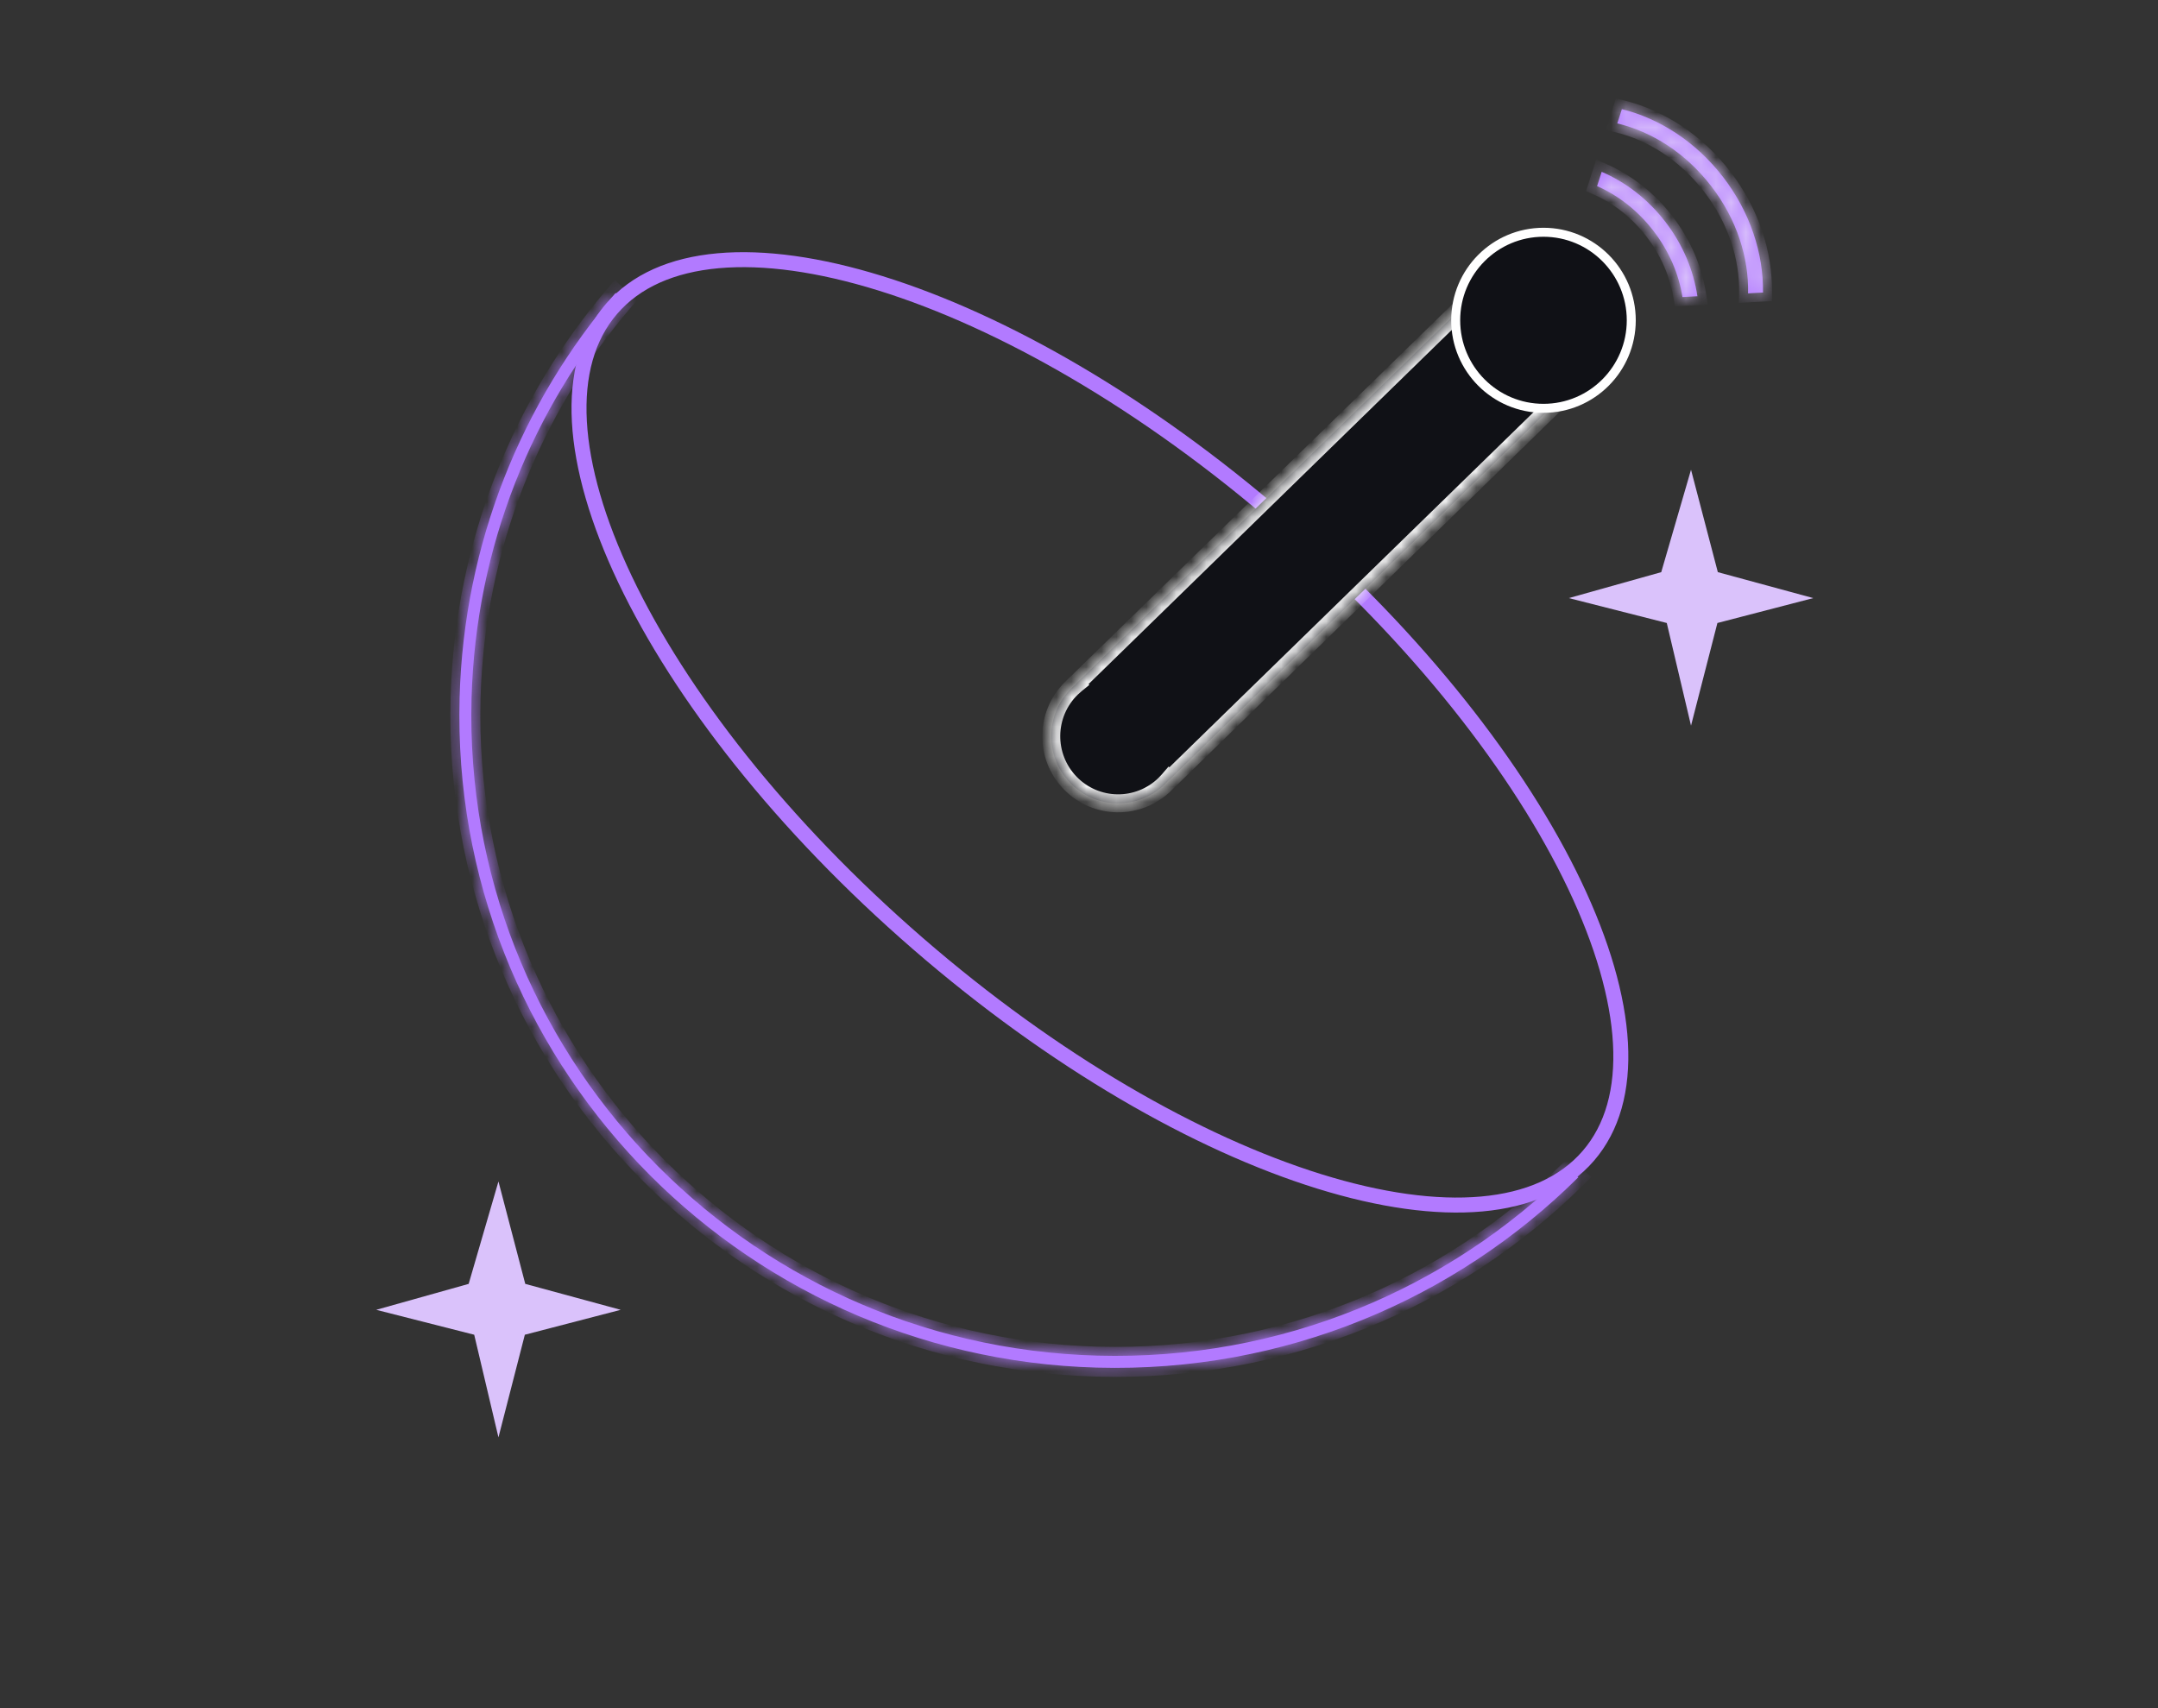 <svg width="144" height="114" viewBox="0 0 144 114" fill="none" xmlns="http://www.w3.org/2000/svg">
<rect x="0" y="0" width="144" height="114" fill="#333333" stroke="none"/>
<path d="M40.806 20.616C42.421 18.744 44.848 17.678 47.92 17.402C50.996 17.125 54.687 17.644 58.759 18.91C66.903 21.44 76.482 26.928 85.547 34.788C94.611 42.648 101.408 51.362 105.08 59.078C106.916 62.937 107.96 66.524 108.131 69.616C108.302 72.704 107.601 75.267 105.986 77.139C104.371 79.011 101.944 80.077 98.872 80.353C95.796 80.629 92.105 80.111 88.033 78.845C79.889 76.315 70.31 70.828 61.245 62.967C52.181 55.107 45.384 46.393 41.712 38.677C39.876 34.818 38.832 31.231 38.661 28.139C38.49 25.051 39.191 22.488 40.806 20.616Z" stroke="#B27AFF"/>
<mask id="path-2-inside-1_1152_9865" fill="white">
<path fill-rule="evenodd" clip-rule="evenodd" d="M41.077 19.553C34.828 26.848 30.95 36.237 30.668 46.566C30.013 70.592 49.059 90.608 73.208 91.274C85.703 91.618 97.116 86.716 105.313 78.576L104.723 78.034C96.678 86.009 85.485 90.812 73.23 90.474C49.518 89.82 30.825 70.168 31.468 46.589C31.744 36.46 35.543 27.252 41.667 20.095L41.077 19.553Z"/>
</mask>
<path fill-rule="evenodd" clip-rule="evenodd" d="M41.077 19.553C34.828 26.848 30.95 36.237 30.668 46.566C30.013 70.592 49.059 90.608 73.208 91.274C85.703 91.618 97.116 86.716 105.313 78.576L104.723 78.034C96.678 86.009 85.485 90.812 73.23 90.474C49.518 89.82 30.825 70.168 31.468 46.589C31.744 36.46 35.543 27.252 41.667 20.095L41.077 19.553Z" fill="#B27AFF"/>
<path d="M41.077 19.553L41.483 19.111L41.026 18.691L40.621 19.162L41.077 19.553ZM30.668 46.566L30.069 46.55L30.069 46.55L30.668 46.566ZM73.208 91.274L73.192 91.874L73.208 91.274ZM105.313 78.576L105.735 79.001L106.181 78.559L105.719 78.134L105.313 78.576ZM104.723 78.034L105.129 77.592L104.707 77.204L104.3 77.608L104.723 78.034ZM73.23 90.474L73.247 89.874L73.23 90.474ZM31.468 46.589L30.868 46.572L30.868 46.572L31.468 46.589ZM41.667 20.095L42.123 20.485L42.499 20.045L42.073 19.653L41.667 20.095ZM40.621 19.162C34.286 26.558 30.354 36.078 30.069 46.55L31.268 46.583C31.546 36.396 35.37 27.137 41.533 19.943L40.621 19.162ZM30.069 46.55C29.404 70.909 48.714 91.199 73.192 91.874L73.225 90.674C49.403 90.017 30.622 70.274 31.268 46.583L30.069 46.55ZM73.192 91.874C85.857 92.223 97.427 87.253 105.735 79.001L104.89 78.15C96.805 86.179 85.549 91.014 73.225 90.674L73.192 91.874ZM104.317 78.475L104.907 79.017L105.719 78.134L105.129 77.592L104.317 78.475ZM73.214 91.074C85.639 91.417 96.989 86.546 105.145 78.46L104.3 77.608C96.368 85.472 85.332 90.208 73.247 89.874L73.214 91.074ZM30.868 46.572C30.216 70.486 49.173 90.411 73.214 91.074L73.247 89.874C49.863 89.23 31.434 69.851 32.068 46.605L30.868 46.572ZM41.211 19.704C35.001 26.963 31.148 36.301 30.868 46.572L32.068 46.605C32.34 36.619 36.085 27.542 42.123 20.485L41.211 19.704ZM40.671 19.995L41.261 20.536L42.073 19.653L41.483 19.111L40.671 19.995Z" fill="#B27AFF" mask="url(#path-2-inside-1_1152_9865)"/>
<mask id="path-4-inside-2_1152_9865" fill="white">
<path fill-rule="evenodd" clip-rule="evenodd" d="M98.557 19.538L71.791 45.643L71.804 45.657C71.7 45.741 71.598 45.832 71.5 45.927C69.733 47.651 69.693 50.485 71.412 52.258C73.132 54.03 75.958 54.069 77.725 52.346C77.823 52.25 77.916 52.151 78.004 52.049L78.016 52.062L104.782 25.956L98.557 19.538Z"/>
</mask>
<path fill-rule="evenodd" clip-rule="evenodd" d="M98.557 19.538L71.791 45.643L71.804 45.657C71.7 45.741 71.598 45.832 71.5 45.927C69.733 47.651 69.693 50.485 71.412 52.258C73.132 54.03 75.958 54.069 77.725 52.346C77.823 52.25 77.916 52.151 78.004 52.049L78.016 52.062L104.782 25.956L98.557 19.538Z" fill="#101116"/>
<path d="M71.791 45.643L71.372 45.214L70.944 45.632L71.36 46.061L71.791 45.643ZM98.557 19.538L98.987 19.12L98.569 18.689L98.138 19.109L98.557 19.538ZM71.804 45.657L72.182 46.122L72.69 45.709L72.234 45.239L71.804 45.657ZM71.5 45.927L71.919 46.357L71.919 46.357L71.5 45.927ZM71.412 52.258L70.982 52.675L70.982 52.675L71.412 52.258ZM77.725 52.346L78.144 52.775L78.144 52.775L77.725 52.346ZM78.004 52.049L78.434 51.631L77.976 51.158L77.548 51.659L78.004 52.049ZM78.016 52.062L77.585 52.479L78.004 52.911L78.435 52.491L78.016 52.062ZM104.782 25.956L105.201 26.386L105.629 25.968L105.213 25.539L104.782 25.956ZM72.21 46.073L98.976 19.968L98.138 19.109L71.372 45.214L72.21 46.073ZM72.234 45.239L72.222 45.225L71.36 46.061L71.373 46.074L72.234 45.239ZM71.919 46.357C72.004 46.274 72.092 46.195 72.182 46.122L71.425 45.191C71.307 45.287 71.192 45.389 71.081 45.498L71.919 46.357ZM71.843 51.84C70.354 50.305 70.388 47.85 71.919 46.357L71.081 45.498C69.077 47.453 69.032 50.666 70.982 52.675L71.843 51.84ZM77.306 51.916C75.777 53.408 73.331 53.374 71.843 51.84L70.982 52.675C72.932 54.686 76.139 54.731 78.144 52.775L77.306 51.916ZM77.548 51.659C77.472 51.747 77.392 51.833 77.306 51.916L78.144 52.775C78.255 52.667 78.36 52.555 78.459 52.439L77.548 51.659ZM78.447 51.644L78.434 51.631L77.573 52.467L77.585 52.479L78.447 51.644ZM104.363 25.527L77.597 51.632L78.435 52.491L105.201 26.386L104.363 25.527ZM98.126 19.956L104.351 26.374L105.213 25.539L98.987 19.12L98.126 19.956Z" fill="white" mask="url(#path-4-inside-2_1152_9865)"/>
<path d="M108.852 21.376C108.852 24.621 106.228 27.251 102.994 27.251C99.759 27.251 97.136 24.621 97.136 21.376C97.136 18.13 99.759 15.501 102.994 15.501C106.228 15.501 108.852 18.13 108.852 21.376Z" fill="#101116" stroke="white" stroke-width="0.6"/>
<mask id="path-7-inside-3_1152_9865" fill="white">
<path fill-rule="evenodd" clip-rule="evenodd" d="M117.644 19.524C117.678 16.933 116.8 14.181 114.983 11.819C113.165 9.456 110.734 7.907 108.225 7.283L107.918 8.238C110.215 8.787 112.474 10.198 114.192 12.431C115.909 14.663 116.697 17.213 116.645 19.581L117.644 19.524ZM112.267 19.826L113.266 19.77C113.011 18.054 112.302 16.33 111.127 14.803C109.951 13.275 108.469 12.15 106.878 11.467L106.571 12.422C107.965 13.035 109.276 14.037 110.336 15.415C111.396 16.793 112.029 18.318 112.267 19.826Z"/>
</mask>
<path fill-rule="evenodd" clip-rule="evenodd" d="M117.644 19.524C117.678 16.933 116.8 14.181 114.983 11.819C113.165 9.456 110.734 7.907 108.225 7.283L107.918 8.238C110.215 8.787 112.474 10.198 114.192 12.431C115.909 14.663 116.697 17.213 116.645 19.581L117.644 19.524ZM112.267 19.826L113.266 19.77C113.011 18.054 112.302 16.33 111.127 14.803C109.951 13.275 108.469 12.15 106.878 11.467L106.571 12.422C107.965 13.035 109.276 14.037 110.336 15.415C111.396 16.793 112.029 18.318 112.267 19.826Z" fill="#B27AFF"/>
<path d="M114.983 11.819L115.457 11.452L114.983 11.819ZM117.644 19.524L117.677 20.124L118.235 20.093L118.243 19.532L117.644 19.524ZM108.225 7.283L108.37 6.7L107.827 6.565L107.655 7.099L108.225 7.283ZM107.918 8.238L107.348 8.054L107.149 8.672L107.779 8.822L107.918 8.238ZM114.192 12.431L114.666 12.064L114.192 12.431ZM116.645 19.581L116.046 19.567L116.031 20.217L116.678 20.18L116.645 19.581ZM112.267 19.826L111.675 19.92L111.76 20.456L112.3 20.426L112.267 19.826ZM113.266 19.77L113.299 20.37L113.955 20.333L113.858 19.681L113.266 19.77ZM111.127 14.803L110.652 15.17L110.652 15.17L111.127 14.803ZM106.878 11.467L107.114 10.915L106.51 10.656L106.308 11.283L106.878 11.467ZM106.571 12.422L106.001 12.238L105.834 12.754L106.33 12.972L106.571 12.422ZM110.336 15.415L110.81 15.047L110.336 15.415ZM114.508 12.186C116.246 14.445 117.077 17.065 117.044 19.517L118.243 19.532C118.279 16.8 117.355 13.918 115.457 11.452L114.508 12.186ZM108.081 7.866C110.454 8.457 112.77 9.927 114.508 12.186L115.457 11.452C113.56 8.985 111.014 7.358 108.37 6.7L108.081 7.866ZM108.488 8.422L108.796 7.467L107.655 7.099L107.348 8.054L108.488 8.422ZM114.666 12.064C112.868 9.726 110.492 8.236 108.057 7.653L107.779 8.822C109.937 9.338 112.08 10.67 113.717 12.798L114.666 12.064ZM117.244 19.593C117.3 17.084 116.465 14.401 114.666 12.064L113.717 12.798C115.354 14.926 116.095 17.343 116.046 19.567L117.244 19.593ZM116.678 20.18L117.677 20.124L117.611 18.925L116.612 18.981L116.678 20.18ZM112.3 20.426L113.299 20.37L113.233 19.17L112.234 19.226L112.3 20.426ZM110.652 15.17C111.766 16.617 112.433 18.245 112.673 19.859L113.858 19.681C113.588 17.863 112.839 16.044 111.601 14.436L110.652 15.17ZM106.642 12.02C108.138 12.662 109.539 13.723 110.652 15.17L111.601 14.436C110.364 12.827 108.799 11.638 107.114 10.915L106.642 12.02ZM107.141 12.606L107.448 11.652L106.308 11.283L106.001 12.238L107.141 12.606ZM110.81 15.047C109.69 13.591 108.299 12.526 106.812 11.872L106.33 12.972C107.63 13.544 108.862 14.482 109.861 15.782L110.81 15.047ZM112.859 19.731C112.605 18.123 111.931 16.504 110.81 15.047L109.861 15.782C110.861 17.081 111.453 18.514 111.675 19.92L112.859 19.731Z" fill="#DAC2FB" mask="url(#path-7-inside-3_1152_9865)"/>
<path d="M112.839 31.35L114.628 38.185L120.997 39.916L114.6 41.578L112.839 48.429L111.221 41.578L104.684 39.916L110.852 38.185L112.839 31.35Z" fill="#DAC2FB"/>
<path d="M33.261 78.85L35.05 85.685L41.419 87.416L35.022 89.079L33.261 95.929L31.643 89.079L25.105 87.416L31.273 85.685L33.261 78.85Z" fill="#DAC2FB"/>
</svg>
